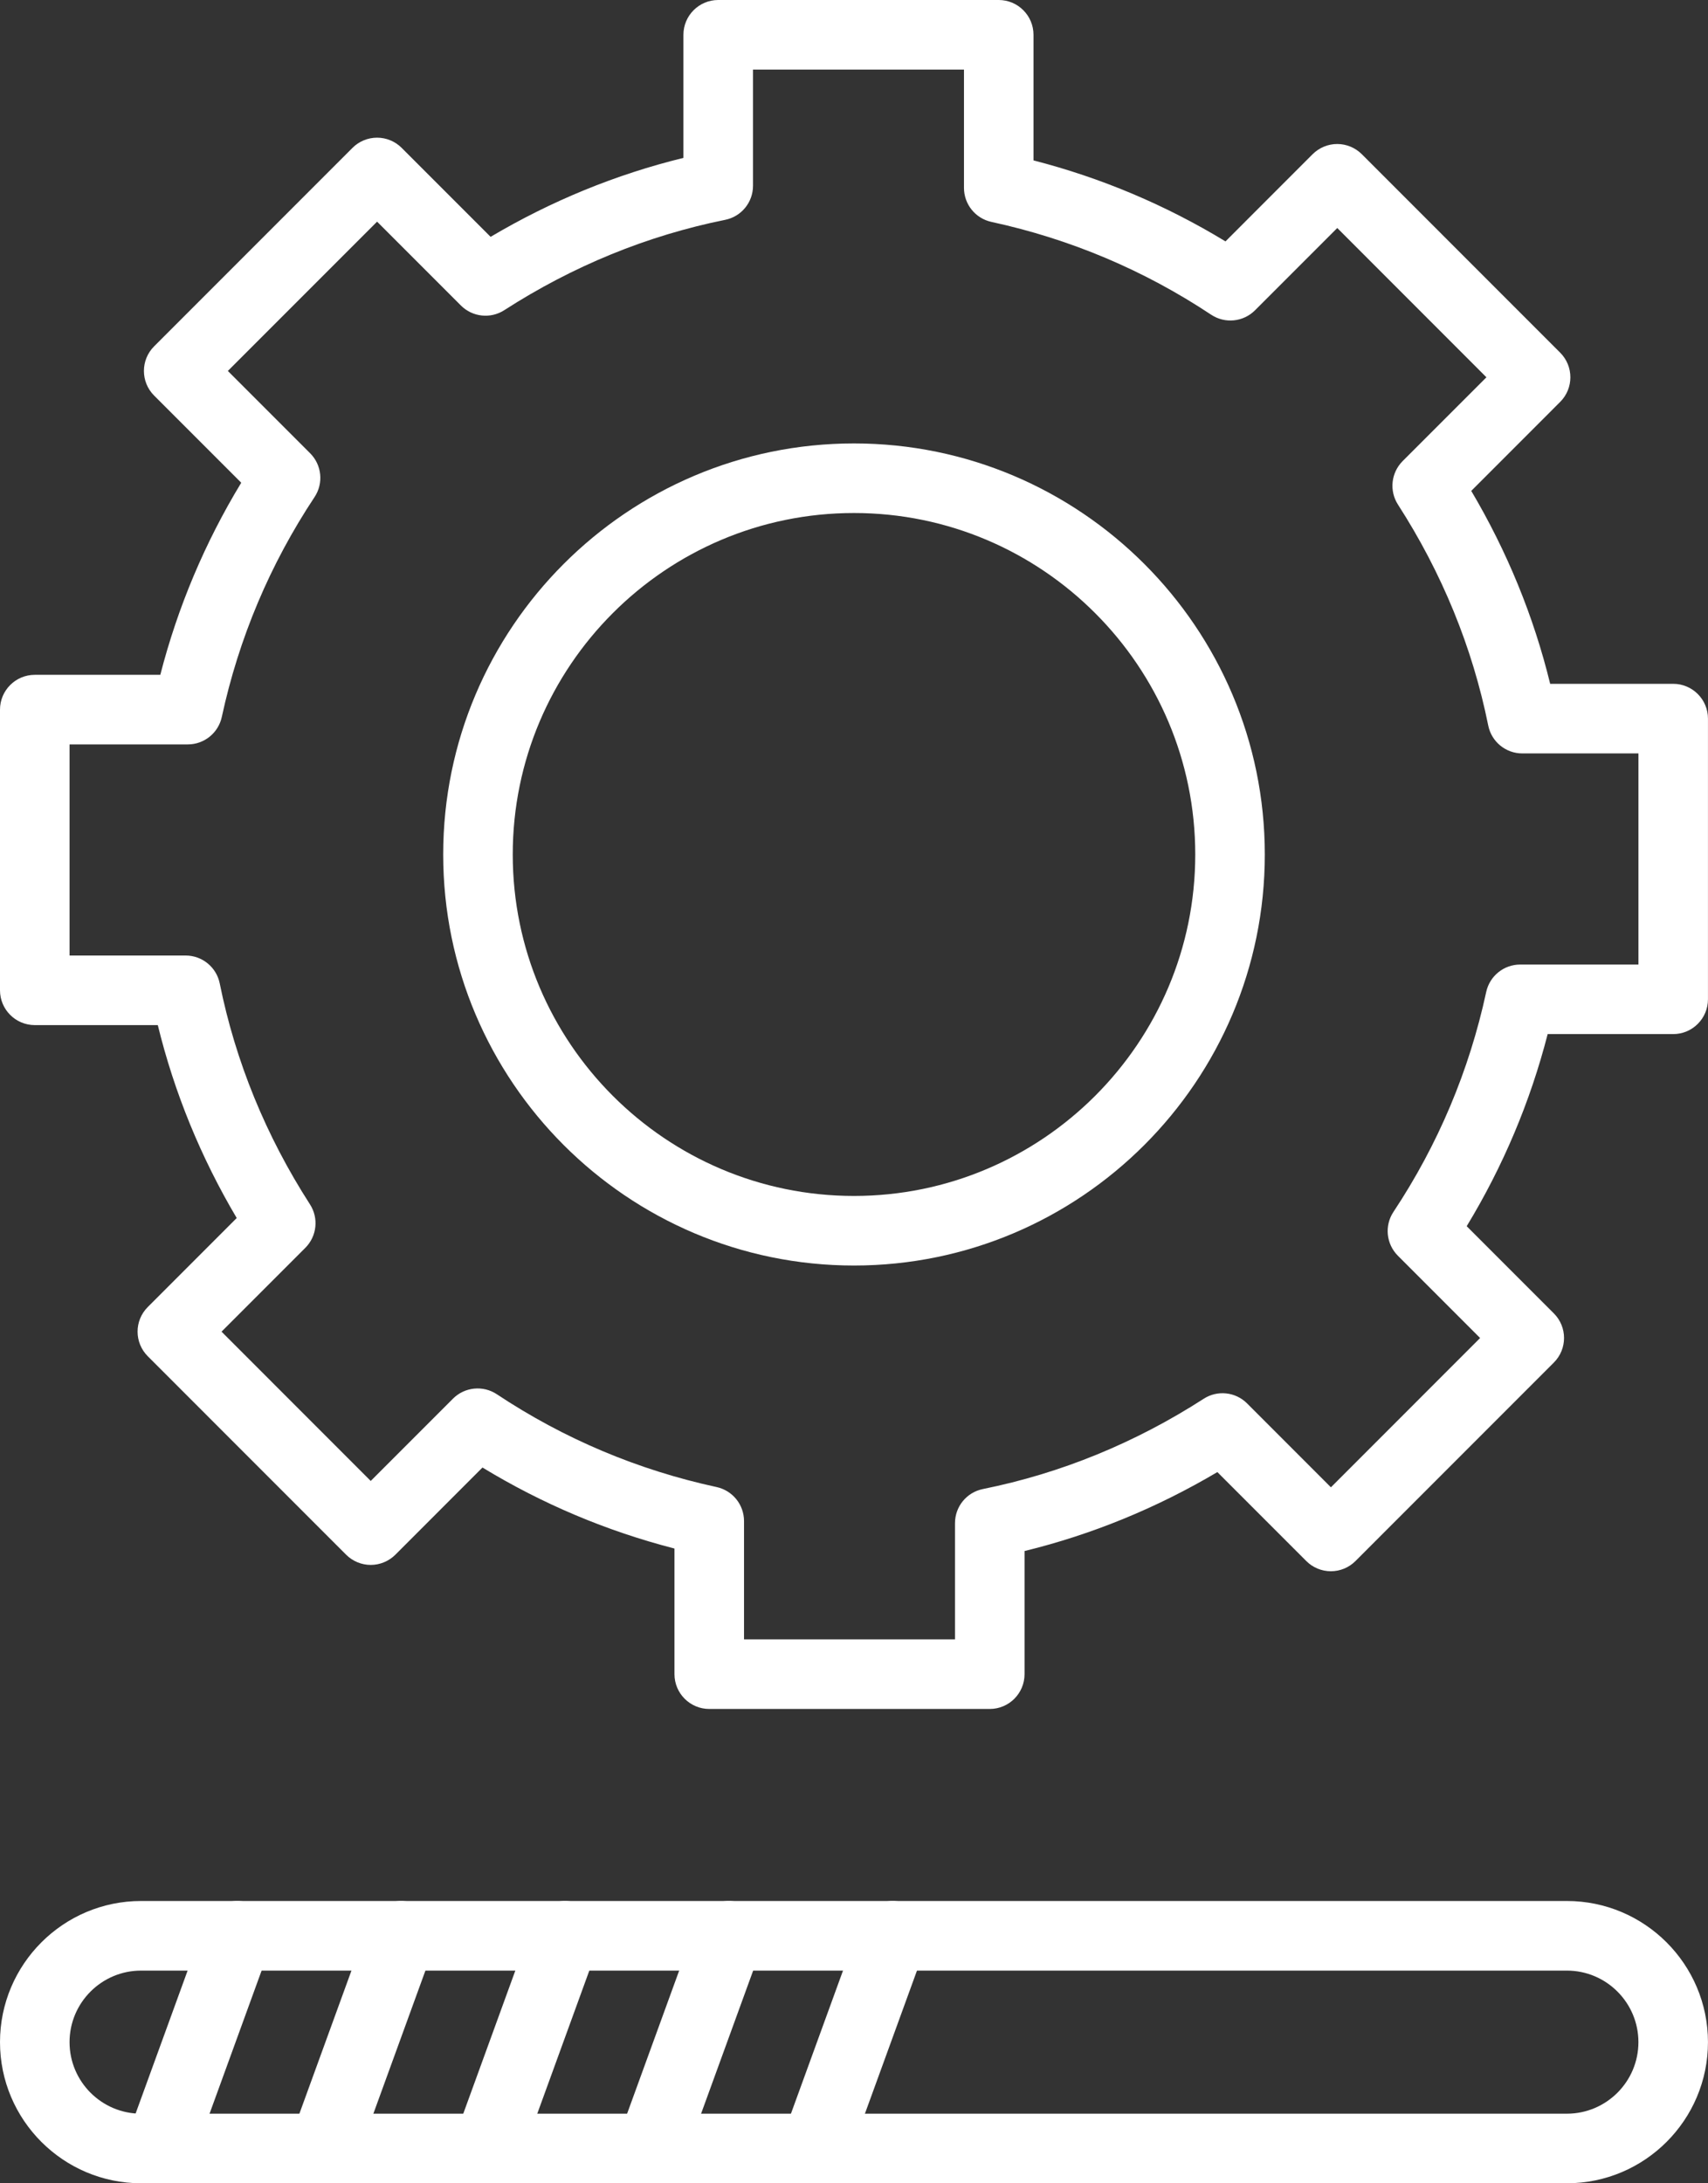 <svg width="54" height="69" viewBox="0 0 54 69" fill="none" xmlns="http://www.w3.org/2000/svg">
<rect x="0" y="0" width="54" height="69" fill="#333333" stroke="none"/>
<path d="M26.999 39.995C19.837 39.995 14.012 34.167 14.012 27.005C14.012 19.842 19.839 14.014 26.999 14.014C34.161 14.014 39.988 19.842 39.988 27.005C39.988 34.167 34.161 39.995 26.999 39.995ZM26.999 16.213C21.049 16.213 16.211 21.054 16.211 27.005C16.211 32.956 21.051 37.796 26.999 37.796C32.948 37.796 37.789 32.955 37.789 27.005C37.789 21.056 32.949 16.213 26.999 16.213Z" fill="white"/>
<path d="M31.292 54.009H22.423C21.817 54.009 21.324 53.516 21.324 52.909V48.939C19.179 48.387 17.145 47.529 15.254 46.379L12.499 49.135C12.293 49.34 12.012 49.457 11.721 49.457C11.43 49.457 11.149 49.34 10.944 49.135L4.672 42.862C4.242 42.432 4.242 41.736 4.672 41.307L7.484 38.494C6.347 36.573 5.51 34.529 4.989 32.397H1.099C0.493 32.397 0 31.904 0 31.297V22.427C0 21.82 0.493 21.327 1.099 21.327H5.068C5.62 19.182 6.479 17.148 7.627 15.256L4.872 12.501C4.443 12.071 4.443 11.375 4.872 10.946L11.144 4.673C11.35 4.467 11.631 4.351 11.922 4.351C12.213 4.351 12.493 4.467 12.699 4.673L15.511 7.485C17.432 6.348 19.475 5.511 21.607 4.99V1.1C21.607 0.493 22.1 0 22.706 0H31.576C32.182 0 32.675 0.493 32.675 1.1V5.069C34.819 5.621 36.854 6.48 38.745 7.629L41.5 4.873C41.706 4.668 41.986 4.551 42.278 4.551C42.569 4.551 42.849 4.668 43.055 4.873L49.327 11.146C49.756 11.576 49.756 12.272 49.327 12.701L46.515 15.514C47.652 17.435 48.489 19.479 49.01 21.611H52.899C53.506 21.611 53.999 22.104 53.999 22.71V31.581C53.999 32.188 53.506 32.681 52.899 32.681H48.931C48.379 34.825 47.52 36.86 46.371 38.752L49.126 41.507C49.556 41.937 49.556 42.633 49.126 43.062L42.854 49.335C42.649 49.541 42.368 49.657 42.077 49.657C41.786 49.657 41.505 49.541 41.3 49.335L38.488 46.523C36.567 47.66 34.523 48.497 32.392 49.018V52.908C32.392 53.516 31.9 54.009 31.292 54.009ZM23.523 51.81H30.193V48.137C30.193 47.613 30.561 47.163 31.075 47.059C33.542 46.562 35.891 45.6 38.056 44.206C38.49 43.925 39.063 43.987 39.428 44.353L42.078 47.004L46.795 42.286L44.194 39.684C43.825 39.314 43.766 38.735 44.056 38.299C45.463 36.177 46.45 33.84 46.988 31.349C47.098 30.843 47.546 30.483 48.063 30.483H51.801V23.811H48.129C47.606 23.811 47.155 23.442 47.052 22.929C46.554 20.462 45.593 18.113 44.198 15.947C43.918 15.512 43.98 14.941 44.344 14.574L46.995 11.924L42.279 7.206L39.678 9.807C39.308 10.177 38.728 10.235 38.292 9.946C36.171 8.538 33.834 7.552 31.344 7.013C30.838 6.903 30.477 6.455 30.477 5.938V2.199H23.807V5.871C23.807 6.395 23.439 6.845 22.925 6.948C20.458 7.446 18.11 8.408 15.944 9.802C15.51 10.083 14.937 10.021 14.572 9.655L11.922 7.005L7.204 11.723L9.806 14.325C10.175 14.695 10.234 15.274 9.944 15.71C8.537 17.832 7.55 20.169 7.012 22.66C6.902 23.166 6.454 23.526 5.937 23.526H2.199V30.198H5.87C6.392 30.198 6.844 30.567 6.947 31.08C7.445 33.547 8.406 35.897 9.8 38.062C10.081 38.497 10.019 39.069 9.654 39.435L7.004 42.085L11.721 46.803L14.322 44.202C14.692 43.832 15.272 43.774 15.708 44.063C17.829 45.471 20.166 46.458 22.656 46.996C23.162 47.106 23.523 47.554 23.523 48.071V51.81Z" fill="white"/>
<path d="M49.539 68.999H4.46C2.001 68.999 0 66.998 0 64.539C0 62.08 2.001 60.078 4.46 60.078H49.539C51.998 60.078 53.999 62.08 53.999 64.539C53.999 66.998 51.999 68.999 49.539 68.999ZM4.46 62.278C3.213 62.278 2.199 63.292 2.199 64.539C2.199 65.786 3.213 66.8 4.46 66.8H49.539C50.786 66.8 51.8 65.786 51.8 64.539C51.8 63.292 50.786 62.278 49.539 62.278H4.46Z" fill="white"/>
<path d="M5.055 69C4.931 69 4.803 68.978 4.679 68.933C4.109 68.725 3.814 68.094 4.022 67.524L6.469 60.801C6.677 60.23 7.307 59.935 7.878 60.144C8.448 60.352 8.743 60.982 8.535 61.552L6.088 68.276C5.926 68.722 5.504 69 5.055 69Z" fill="white"/>
<path d="M10.235 69C10.111 69 9.983 68.978 9.859 68.933C9.288 68.725 8.993 68.094 9.202 67.524L11.649 60.801C11.856 60.23 12.487 59.935 13.057 60.144C13.628 60.352 13.923 60.982 13.714 61.552L11.267 68.276C11.105 68.722 10.684 69 10.235 69Z" fill="white"/>
<path d="M15.417 69C15.293 69 15.165 68.978 15.04 68.933C14.47 68.725 14.175 68.094 14.383 67.524L16.83 60.801C17.039 60.23 17.669 59.935 18.239 60.144C18.809 60.352 19.104 60.982 18.896 61.552L16.449 68.276C16.287 68.722 15.866 69 15.417 69Z" fill="white"/>
<path d="M20.596 69C20.472 69 20.344 68.978 20.22 68.933C19.65 68.725 19.355 68.094 19.563 67.524L22.01 60.801C22.218 60.23 22.848 59.935 23.419 60.144C23.989 60.352 24.284 60.982 24.076 61.552L21.628 68.276C21.467 68.722 21.045 69 20.596 69Z" fill="white"/>
<path d="M25.776 69C25.652 69 25.524 68.978 25.4 68.933C24.829 68.725 24.534 68.094 24.743 67.524L27.19 60.801C27.397 60.23 28.028 59.935 28.598 60.144C29.169 60.352 29.464 60.982 29.255 61.552L26.808 68.276C26.648 68.722 26.226 69 25.776 69Z" fill="white"/>
</svg>
